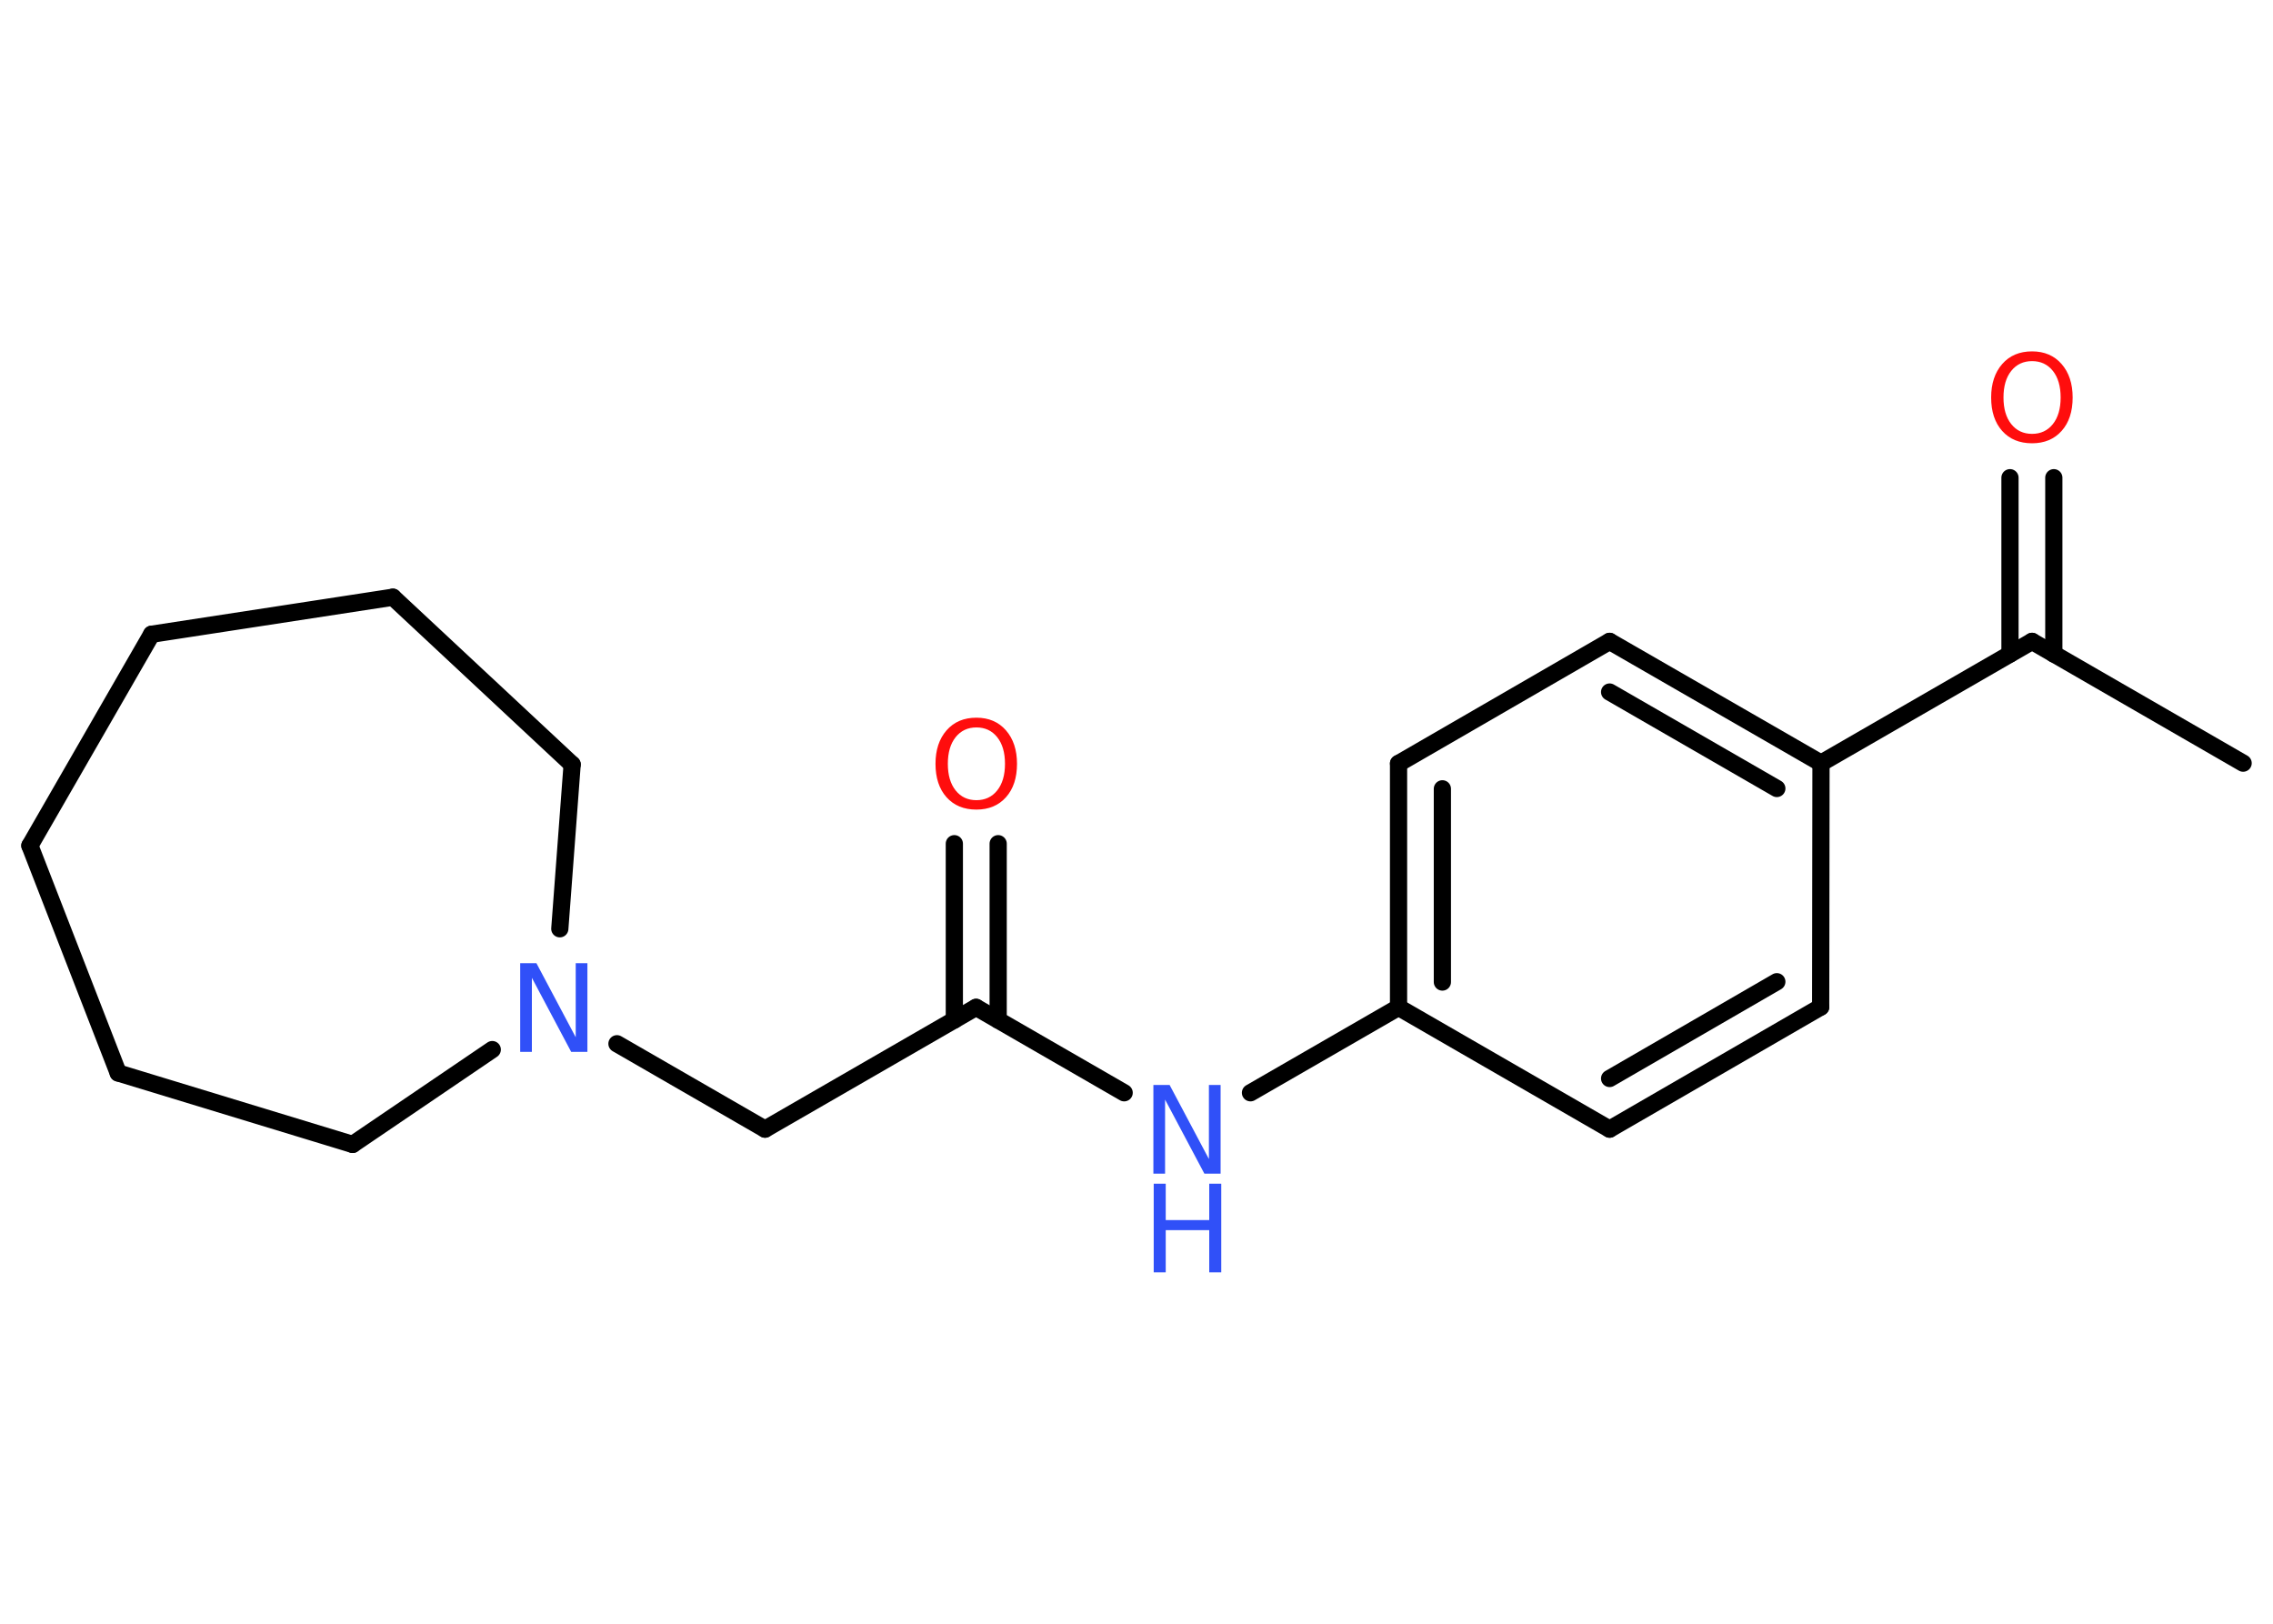 <?xml version='1.0' encoding='UTF-8'?>
<!DOCTYPE svg PUBLIC "-//W3C//DTD SVG 1.1//EN" "http://www.w3.org/Graphics/SVG/1.1/DTD/svg11.dtd">
<svg version='1.2' xmlns='http://www.w3.org/2000/svg' xmlns:xlink='http://www.w3.org/1999/xlink' width='70.0mm' height='50.0mm' viewBox='0 0 70.0 50.0'>
  <desc>Generated by the Chemistry Development Kit (http://github.com/cdk)</desc>
  <g stroke-linecap='round' stroke-linejoin='round' stroke='#000000' stroke-width='.53' fill='#3050F8'>
    <rect x='.0' y='.0' width='70.0' height='50.0' fill='#FFFFFF' stroke='none'/>
    <g id='mol1' class='mol'>
      <line id='mol1bnd1' class='bond' x1='69.08' y1='23.5' x2='62.58' y2='19.75'/>
      <g id='mol1bnd2' class='bond'>
        <line x1='61.9' y1='20.14' x2='61.9' y2='14.71'/>
        <line x1='63.25' y1='20.14' x2='63.25' y2='14.71'/>
      </g>
      <line id='mol1bnd3' class='bond' x1='62.58' y1='19.75' x2='56.08' y2='23.5'/>
      <g id='mol1bnd4' class='bond'>
        <line x1='56.08' y1='23.5' x2='49.57' y2='19.75'/>
        <line x1='54.72' y1='24.28' x2='49.57' y2='21.31'/>
      </g>
      <line id='mol1bnd5' class='bond' x1='49.57' y1='19.75' x2='43.07' y2='23.51'/>
      <g id='mol1bnd6' class='bond'>
        <line x1='43.07' y1='23.51' x2='43.07' y2='31.02'/>
        <line x1='44.42' y1='24.29' x2='44.42' y2='30.24'/>
      </g>
      <line id='mol1bnd7' class='bond' x1='43.07' y1='31.02' x2='38.51' y2='33.65'/>
      <line id='mol1bnd8' class='bond' x1='34.62' y1='33.65' x2='30.06' y2='31.02'/>
      <g id='mol1bnd9' class='bond'>
        <line x1='29.39' y1='31.41' x2='29.39' y2='25.98'/>
        <line x1='30.74' y1='31.41' x2='30.74' y2='25.98'/>
      </g>
      <line id='mol1bnd10' class='bond' x1='30.06' y1='31.02' x2='23.56' y2='34.77'/>
      <line id='mol1bnd11' class='bond' x1='23.56' y1='34.77' x2='19.0' y2='32.14'/>
      <line id='mol1bnd12' class='bond' x1='17.24' y1='28.6' x2='17.62' y2='23.54'/>
      <line id='mol1bnd13' class='bond' x1='17.62' y1='23.54' x2='12.1' y2='18.39'/>
      <line id='mol1bnd14' class='bond' x1='12.1' y1='18.39' x2='4.67' y2='19.53'/>
      <line id='mol1bnd15' class='bond' x1='4.67' y1='19.53' x2='.92' y2='26.04'/>
      <line id='mol1bnd16' class='bond' x1='.92' y1='26.04' x2='3.64' y2='33.04'/>
      <line id='mol1bnd17' class='bond' x1='3.64' y1='33.04' x2='10.86' y2='35.24'/>
      <line id='mol1bnd18' class='bond' x1='15.16' y1='32.32' x2='10.86' y2='35.24'/>
      <line id='mol1bnd19' class='bond' x1='43.07' y1='31.02' x2='49.57' y2='34.77'/>
      <g id='mol1bnd20' class='bond'>
        <line x1='49.57' y1='34.77' x2='56.07' y2='31.01'/>
        <line x1='49.57' y1='33.21' x2='54.72' y2='30.23'/>
      </g>
      <line id='mol1bnd21' class='bond' x1='56.08' y1='23.5' x2='56.07' y2='31.01'/>
      <path id='mol1atm3' class='atom' d='M62.58 11.12q-.4 .0 -.64 .3q-.24 .3 -.24 .82q.0 .52 .24 .82q.24 .3 .64 .3q.4 .0 .64 -.3q.24 -.3 .24 -.82q.0 -.52 -.24 -.82q-.24 -.3 -.64 -.3zM62.58 10.82q.57 .0 .91 .39q.34 .39 .34 1.03q.0 .65 -.34 1.03q-.34 .38 -.91 .38q-.58 .0 -.92 -.38q-.34 -.38 -.34 -1.03q.0 -.64 .34 -1.03q.34 -.39 .92 -.39z' stroke='none' fill='#FF0D0D'/>
      <g id='mol1atm8' class='atom'>
        <path d='M35.53 33.41h.49l1.21 2.28v-2.28h.36v2.73h-.5l-1.21 -2.28v2.28h-.36v-2.73z' stroke='none'/>
        <path d='M35.53 36.45h.37v1.12h1.34v-1.12h.37v2.73h-.37v-1.3h-1.34v1.3h-.37v-2.73z' stroke='none'/>
      </g>
      <path id='mol1atm10' class='atom' d='M30.07 22.4q-.4 .0 -.64 .3q-.24 .3 -.24 .82q.0 .52 .24 .82q.24 .3 .64 .3q.4 .0 .64 -.3q.24 -.3 .24 -.82q.0 -.52 -.24 -.82q-.24 -.3 -.64 -.3zM30.07 22.1q.57 .0 .91 .39q.34 .39 .34 1.03q.0 .65 -.34 1.03q-.34 .38 -.91 .38q-.58 .0 -.92 -.38q-.34 -.38 -.34 -1.03q.0 -.64 .34 -1.03q.34 -.39 .92 -.39z' stroke='none' fill='#FF0D0D'/>
      <path id='mol1atm12' class='atom' d='M16.03 29.66h.49l1.21 2.28v-2.28h.36v2.73h-.5l-1.21 -2.28v2.28h-.36v-2.73z' stroke='none'/>
    </g>
  </g>
</svg>
